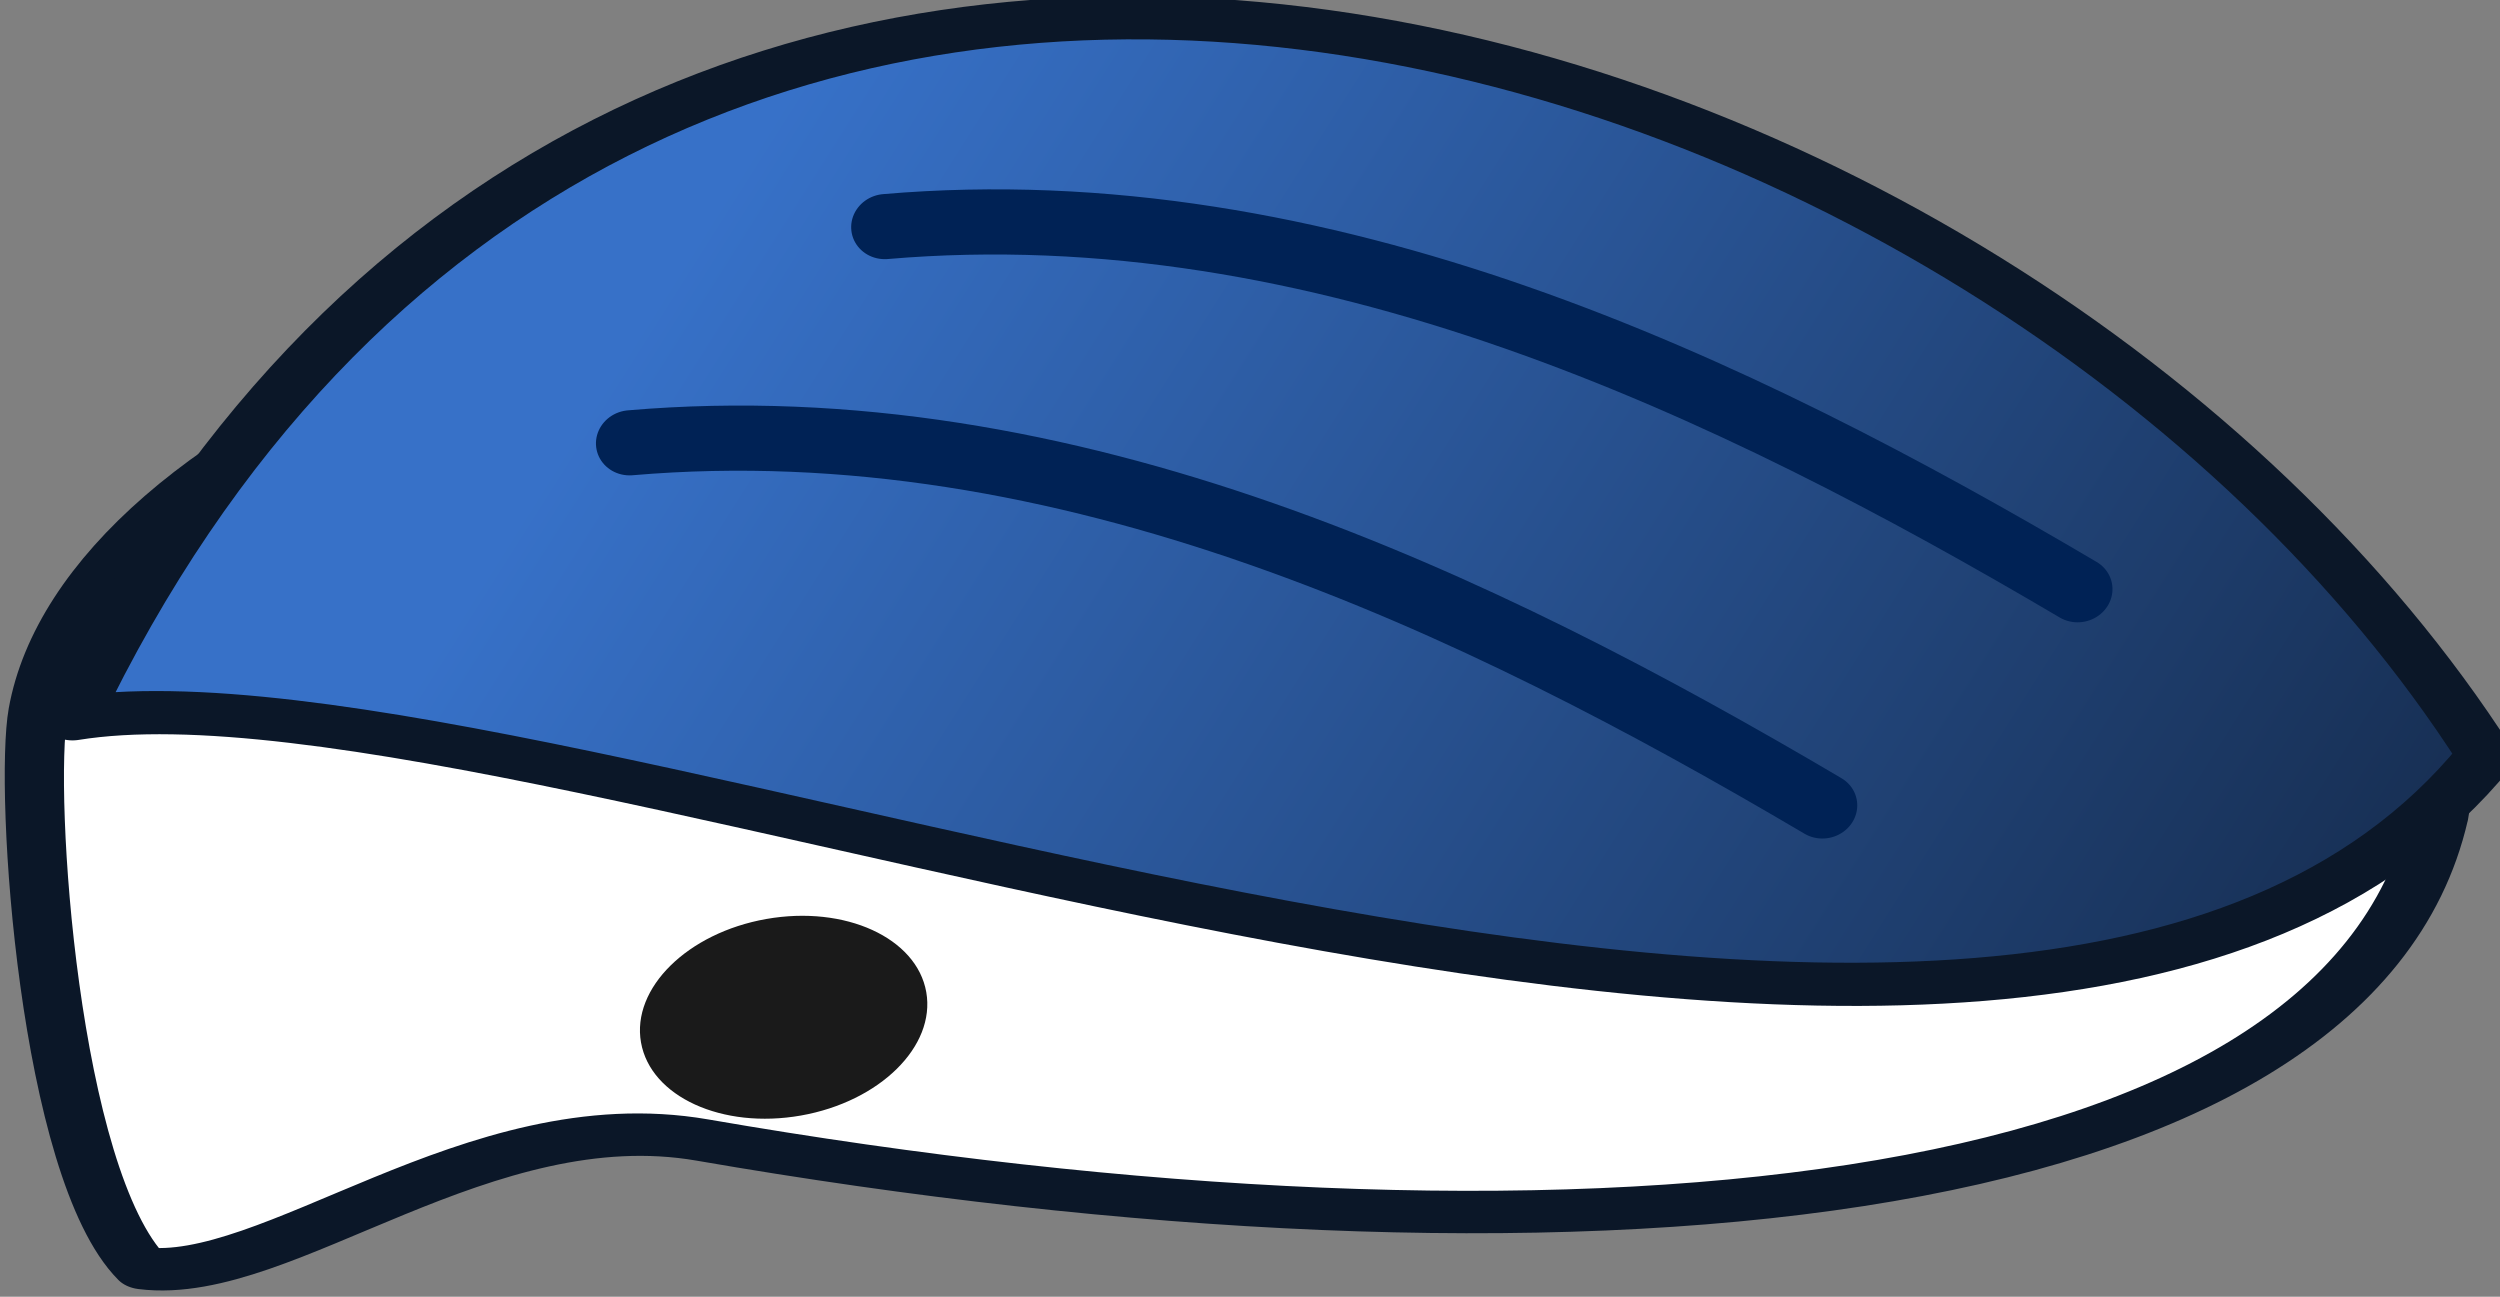 <?xml version="1.0" encoding="UTF-8" standalone="no"?>
<!-- Created with Inkscape (http://www.inkscape.org/) -->

<svg
   xmlns:dc="http://purl.org/dc/elements/1.1/"
   xmlns:cc="http://creativecommons.org/ns#"
   xmlns:rdf="http://www.w3.org/1999/02/22-rdf-syntax-ns#"
   xmlns:svg="http://www.w3.org/2000/svg"
   xmlns="http://www.w3.org/2000/svg"
   xmlns:xlink="http://www.w3.org/1999/xlink"
   xmlns:sodipodi="http://sodipodi.sourceforge.net/DTD/sodipodi-0.dtd"
   xmlns:inkscape="http://www.inkscape.org/namespaces/inkscape"
   width="12.994mm"
   height="6.74mm"
   viewBox="0 0 12.994 6.74"
   version="1.1"
   id="svg4448"
   inkscape:version="0.92.3 (2405546, 2018-03-11)"
   sodipodi:docname="bike_helmet.svg">
  <rect x="0" y="0" width="12.994" height="6.74" fill="#808080" stroke="none"/>
  <defs
     id="defs4442">
    <linearGradient
       inkscape:collect="always"
       xlink:href="#linearGradient3906"
       id="linearGradient9152"
       gradientUnits="userSpaceOnUse"
       x1="199.25"
       y1="284.25"
       x2="238.75"
       y2="296.75" />
    <linearGradient
       id="linearGradient3906">
      <stop
         style="stop-color:#3771c8;stop-opacity:1"
         offset="0"
         id="stop3910" />
      <stop
         style="stop-color:#162d50;stop-opacity:1"
         offset="1"
         id="stop3908" />
    </linearGradient>
  </defs>
  <sodipodi:namedview
     id="base"
     pagecolor="#ffffff"
     bordercolor="#666666"
     borderopacity="1.0"
     inkscape:pageopacity="0.0"
     inkscape:pageshadow="2"
     inkscape:zoom="1.979899"
     inkscape:cx="-62.905401"
     inkscape:cy="-36.497512"
     inkscape:document-units="mm"
     inkscape:current-layer="layer1"
     showgrid="false"
     fit-margin-top="0"
     fit-margin-left="0"
     fit-margin-right="0"
     fit-margin-bottom="0"
     inkscape:window-width="1920"
     inkscape:window-height="1172"
     inkscape:window-x="1600"
     inkscape:window-y="0"
     inkscape:window-maximized="1" />
  <g
     inkscape:label="Layer 1"
     inkscape:groupmode="layer"
     id="layer1"
     transform="translate(-60.504,-175.698)">
    <g
       style="display:inline"
       id="g9142"
       transform="matrix(0.325,1.2381e-8,-1.2381e-8,0.325,-157.872,82.109)">
      <g
         transform="matrix(0.736,-0.149,0.143,0.697,500.03,124.992)"
         id="g9095">
        <path
           transform="matrix(1.031,0.361,-0.29,0.766,69.054,-9.433)"
           style="fill:#ffffff;fill-opacity:1;fill-rule:nonzero;stroke:#0b1728;stroke-width:1.159;stroke-linecap:round;stroke-linejoin:round;stroke-miterlimit:4;stroke-dashoffset:0;stroke-opacity:1"
           d="m 236.87,294.021 c -0.393,11.27 -15.38,15.681 -32.406,14.468 -4.447,-0.317 -7.703,5.329 -10.37,5.312 -2.128,-2.244 -3.946,-12.526 -3.946,-14.748 0,-7.866 10.217,-16.554 23.603,-16.554 13.386,0 23.12,3.655 23.12,11.521 z"
           id="path9097"
           sodipodi:nodetypes="cscssc"
           inkscape:connector-curvature="0" />
        <path
           transform="matrix(0.94,0.342,-0.264,0.725,87.237,0.638)"
           style="fill:url(#linearGradient9152);fill-opacity:1;fill-rule:nonzero;stroke:#0b1728;stroke-width:1.248;stroke-linecap:round;stroke-linejoin:round;stroke-miterlimit:4;stroke-dashoffset:0;stroke-opacity:1"
           d="m 235.855,301.897 c -7.808,18.115 -41.318,4.098 -51.136,8.136 7.514,-34.877 38.349,-27.836 51.136,-8.136 z"
           id="path9099"
           sodipodi:nodetypes="ccc"
           inkscape:connector-curvature="0" />
        <path
           style="fill:none;fill-rule:evenodd;stroke:#002255;stroke-width:1.462;stroke-linecap:round;stroke-linejoin:round;stroke-opacity:1"
           d="m 198.125,281.375 c 9.291,1.123 16.987,7.282 23.33,13.32"
           id="path9101"
           sodipodi:nodetypes="cc"
           inkscape:connector-curvature="0" />
        <path
           sodipodi:nodetypes="cc"
           id="path9103"
           d="m 191.875,285 c 9.291,1.123 16.987,7.282 23.33,13.32"
           style="fill:none;fill-rule:evenodd;stroke:#002255;stroke-width:1.462;stroke-linecap:round;stroke-linejoin:round;stroke-opacity:1"
           inkscape:connector-curvature="0" />
      </g>
      <ellipse
         transform="matrix(1.229,-0.217,0.165,0.936,404.134,66.808)"
         id="path9105"
         style="fill:#1a1a1a;fill-opacity:1;fill-rule:nonzero;stroke:none;stroke-width:2;stroke-linecap:round;stroke-linejoin:round;stroke-miterlimit:4;stroke-dasharray:none;stroke-dashoffset:0;stroke-opacity:1"
         cx="188.179"
         cy="297.288"
         rx="1.856"
         ry="1.679" />
    </g>
  </g>
</svg>
